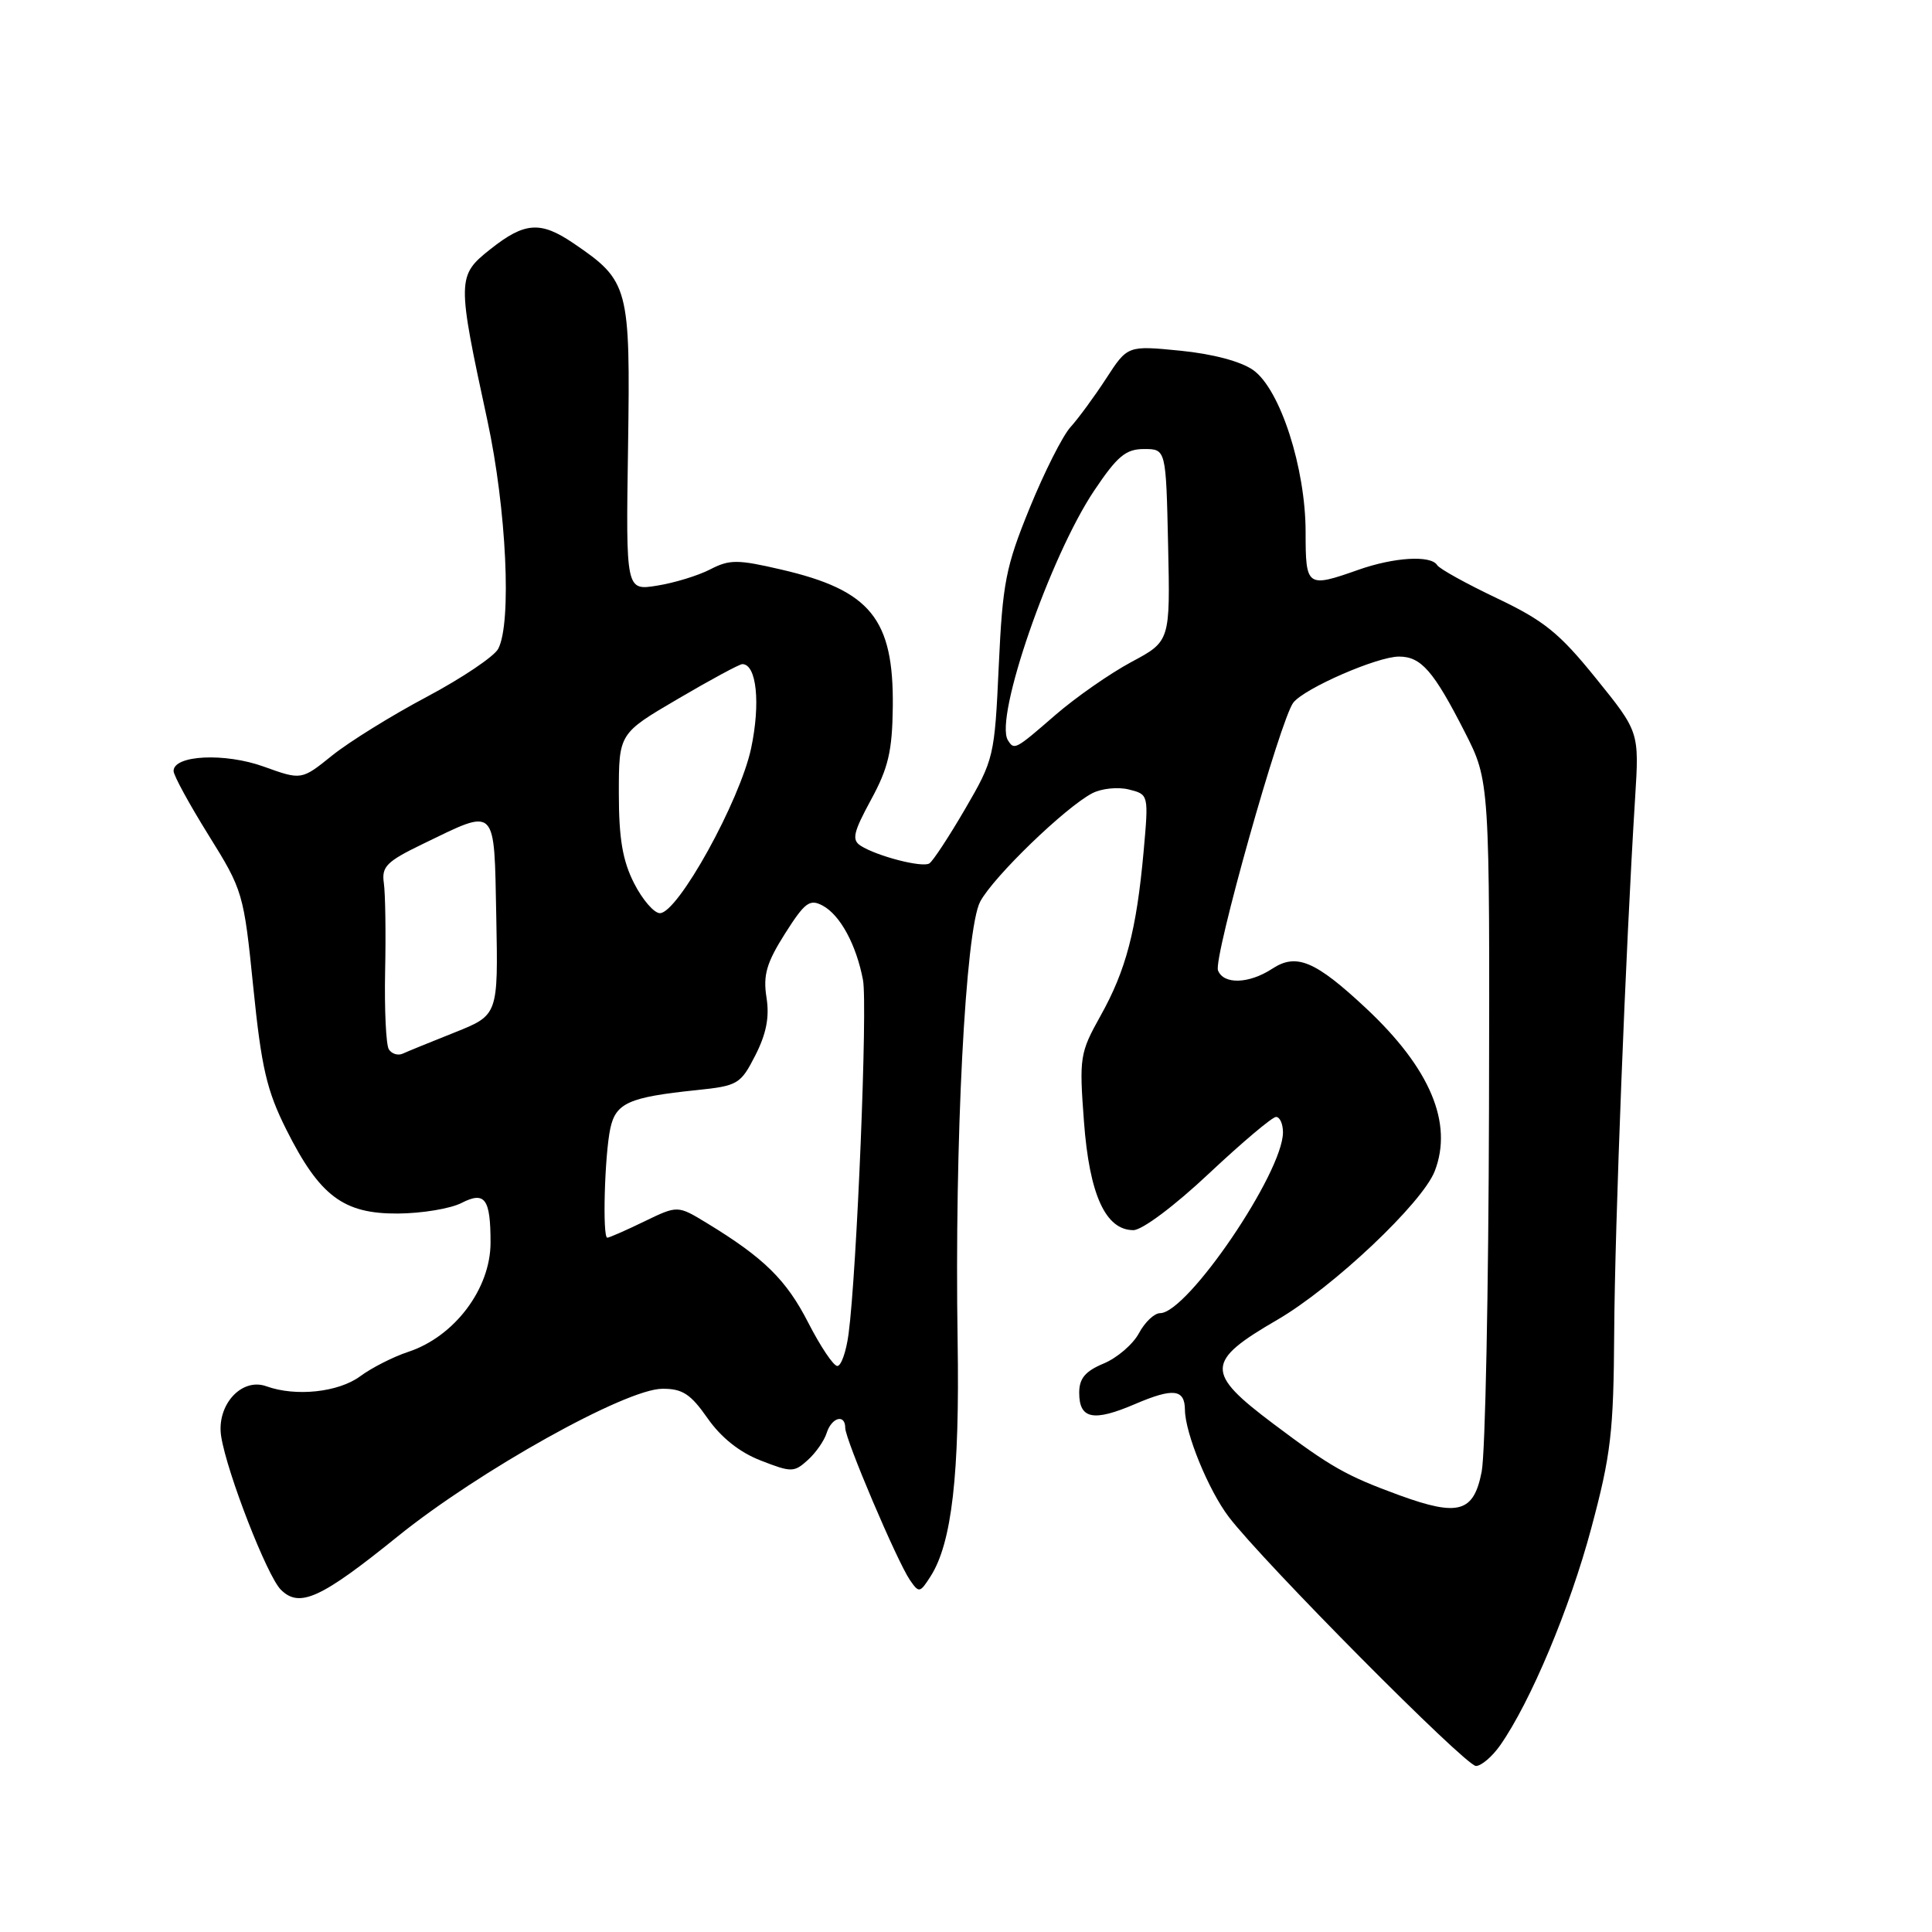 <?xml version="1.0" encoding="UTF-8" standalone="no"?>
<!DOCTYPE svg PUBLIC "-//W3C//DTD SVG 1.1//EN" "http://www.w3.org/Graphics/SVG/1.1/DTD/svg11.dtd" >
<svg xmlns="http://www.w3.org/2000/svg" xmlns:xlink="http://www.w3.org/1999/xlink" version="1.1" viewBox="0 0 256 256">
 <g >
 <path fill="currentColor"
d=" M 198.79 231.25 C 202.81 225.50 208.02 213.09 210.85 202.50 C 213.46 192.76 213.81 189.78 213.89 176.50 C 213.97 162.50 215.41 125.75 216.66 105.74 C 217.21 96.98 217.21 96.98 211.47 89.88 C 206.63 83.88 204.58 82.23 198.35 79.27 C 194.29 77.34 190.73 75.37 190.43 74.88 C 189.60 73.54 184.74 73.83 180.00 75.50 C 173.17 77.91 173.00 77.79 173.00 70.52 C 173.00 62.01 169.63 51.58 166.06 49.04 C 164.43 47.89 160.72 46.90 156.41 46.47 C 149.41 45.78 149.41 45.78 146.58 50.14 C 145.02 52.54 142.89 55.44 141.85 56.59 C 140.81 57.73 138.37 62.57 136.43 67.33 C 133.26 75.11 132.85 77.21 132.34 88.24 C 131.79 100.25 131.70 100.64 127.88 107.20 C 125.73 110.89 123.60 114.13 123.14 114.41 C 122.20 115.00 116.22 113.45 114.05 112.07 C 112.84 111.29 113.06 110.31 115.41 105.98 C 117.71 101.76 118.23 99.52 118.30 93.66 C 118.43 82.00 115.35 78.21 103.52 75.47 C 97.72 74.12 96.67 74.12 94.10 75.45 C 92.51 76.27 89.35 77.24 87.07 77.60 C 82.93 78.27 82.93 78.27 83.22 59.22 C 83.53 37.97 83.34 37.24 76.01 32.25 C 71.63 29.27 69.53 29.41 64.99 33.01 C 60.54 36.53 60.54 37.02 64.58 55.71 C 67.11 67.44 67.83 82.58 66.01 85.98 C 65.47 86.99 61.22 89.85 56.56 92.33 C 51.90 94.80 46.26 98.30 44.02 100.10 C 39.95 103.38 39.95 103.38 34.95 101.58 C 29.79 99.72 23.00 100.05 23.00 102.16 C 23.00 102.75 25.09 106.57 27.64 110.67 C 32.18 117.96 32.30 118.34 33.56 130.80 C 34.64 141.47 35.34 144.49 37.94 149.68 C 42.36 158.49 45.50 160.85 52.73 160.80 C 55.90 160.78 59.69 160.15 61.15 159.40 C 64.26 157.81 65.00 158.82 65.00 164.65 C 65.00 170.77 60.22 177.11 54.09 179.13 C 52.11 179.78 49.25 181.24 47.73 182.36 C 44.85 184.49 39.18 185.09 35.30 183.69 C 31.99 182.49 28.65 186.21 29.31 190.35 C 30.08 195.18 35.39 208.82 37.21 210.64 C 39.68 213.11 42.52 211.81 52.70 203.58 C 63.45 194.90 82.90 184.04 87.76 184.02 C 90.43 184.00 91.51 184.71 93.76 187.93 C 95.54 190.48 98.01 192.45 100.81 193.53 C 104.86 195.11 105.22 195.11 107.03 193.47 C 108.09 192.52 109.22 190.90 109.54 189.87 C 110.20 187.80 112.00 187.31 112.00 189.21 C 112.00 190.73 118.86 206.86 120.56 209.35 C 121.77 211.11 121.89 211.09 123.32 208.85 C 126.13 204.44 127.17 195.31 126.89 177.69 C 126.47 151.38 127.92 123.15 129.88 119.47 C 131.64 116.17 141.15 106.98 144.73 105.11 C 145.96 104.47 148.14 104.25 149.58 104.61 C 152.21 105.27 152.21 105.27 151.53 112.88 C 150.59 123.25 149.20 128.58 145.82 134.61 C 143.09 139.51 142.99 140.09 143.63 148.61 C 144.35 158.30 146.49 163.00 150.18 163.00 C 151.34 163.00 155.64 159.78 160.19 155.50 C 164.58 151.38 168.58 148.00 169.08 148.00 C 169.59 148.00 170.00 148.92 170.00 150.04 C 170.00 155.38 157.34 174.00 153.72 174.00 C 152.96 174.00 151.70 175.19 150.92 176.65 C 150.14 178.11 148.04 179.92 146.25 180.67 C 143.80 181.69 143.00 182.65 143.00 184.54 C 143.00 188.04 144.87 188.42 150.41 186.04 C 155.46 183.88 156.99 184.05 157.01 186.81 C 157.04 189.92 160.13 197.46 162.82 201.00 C 167.34 206.94 194.19 234.00 195.57 234.00 C 196.28 234.00 197.73 232.76 198.79 231.25 Z  M 185.46 198.14 C 178.38 195.55 176.40 194.43 168.75 188.68 C 159.67 181.86 159.72 180.41 169.25 174.88 C 176.63 170.59 188.47 159.41 190.11 155.18 C 192.57 148.82 189.50 141.55 181.01 133.60 C 174.28 127.31 171.78 126.26 168.58 128.36 C 165.49 130.38 162.12 130.48 161.39 128.58 C 160.76 126.94 169.69 95.21 171.38 93.09 C 172.90 91.18 182.50 87.00 185.37 87.00 C 188.31 87.00 189.96 88.90 194.09 97.00 C 197.40 103.50 197.40 103.50 197.30 147.00 C 197.24 170.93 196.81 192.53 196.33 195.00 C 195.28 200.40 193.27 200.98 185.46 198.14 Z  M 107.09 175.25 C 104.19 169.58 101.22 166.66 93.64 162.05 C 89.79 159.71 89.79 159.71 85.37 161.85 C 82.94 163.03 80.73 164.00 80.47 164.00 C 79.81 164.00 80.11 153.10 80.87 149.52 C 81.60 146.15 83.32 145.38 92.27 144.45 C 97.78 143.88 98.13 143.67 100.09 139.83 C 101.55 136.96 101.98 134.75 101.56 132.15 C 101.10 129.20 101.57 127.58 104.01 123.72 C 106.65 119.56 107.29 119.08 109.01 120.00 C 111.33 121.25 113.46 125.17 114.35 129.85 C 114.98 133.16 113.54 168.50 112.44 176.75 C 112.13 179.09 111.46 181.00 110.95 181.00 C 110.44 181.00 108.71 178.41 107.09 175.25 Z  M 51.52 139.04 C 51.15 138.43 50.93 133.79 51.03 128.72 C 51.14 123.65 51.06 118.38 50.86 117.00 C 50.55 114.83 51.23 114.15 56.00 111.84 C 65.93 107.04 65.46 106.58 65.76 121.50 C 66.01 134.50 66.01 134.50 60.26 136.80 C 57.09 138.06 53.98 139.33 53.35 139.62 C 52.72 139.90 51.90 139.64 51.52 139.04 Z  M 84.02 117.04 C 82.50 114.05 82.00 111.13 82.00 105.13 C 82.00 97.19 82.00 97.19 89.84 92.60 C 94.15 90.07 97.98 88.00 98.36 88.00 C 100.25 88.00 100.79 93.17 99.53 99.14 C 98.05 106.12 89.82 121.00 87.44 121.00 C 86.67 121.00 85.13 119.22 84.02 117.04 Z  M 133.55 98.08 C 131.73 95.14 139.12 73.76 144.99 65.00 C 148.05 60.44 149.17 59.50 151.59 59.50 C 154.50 59.50 154.50 59.50 154.78 72.23 C 155.06 84.97 155.06 84.97 149.89 87.73 C 147.05 89.26 142.53 92.41 139.83 94.75 C 134.51 99.37 134.39 99.43 133.55 98.08 Z "/>
</g>
</svg>